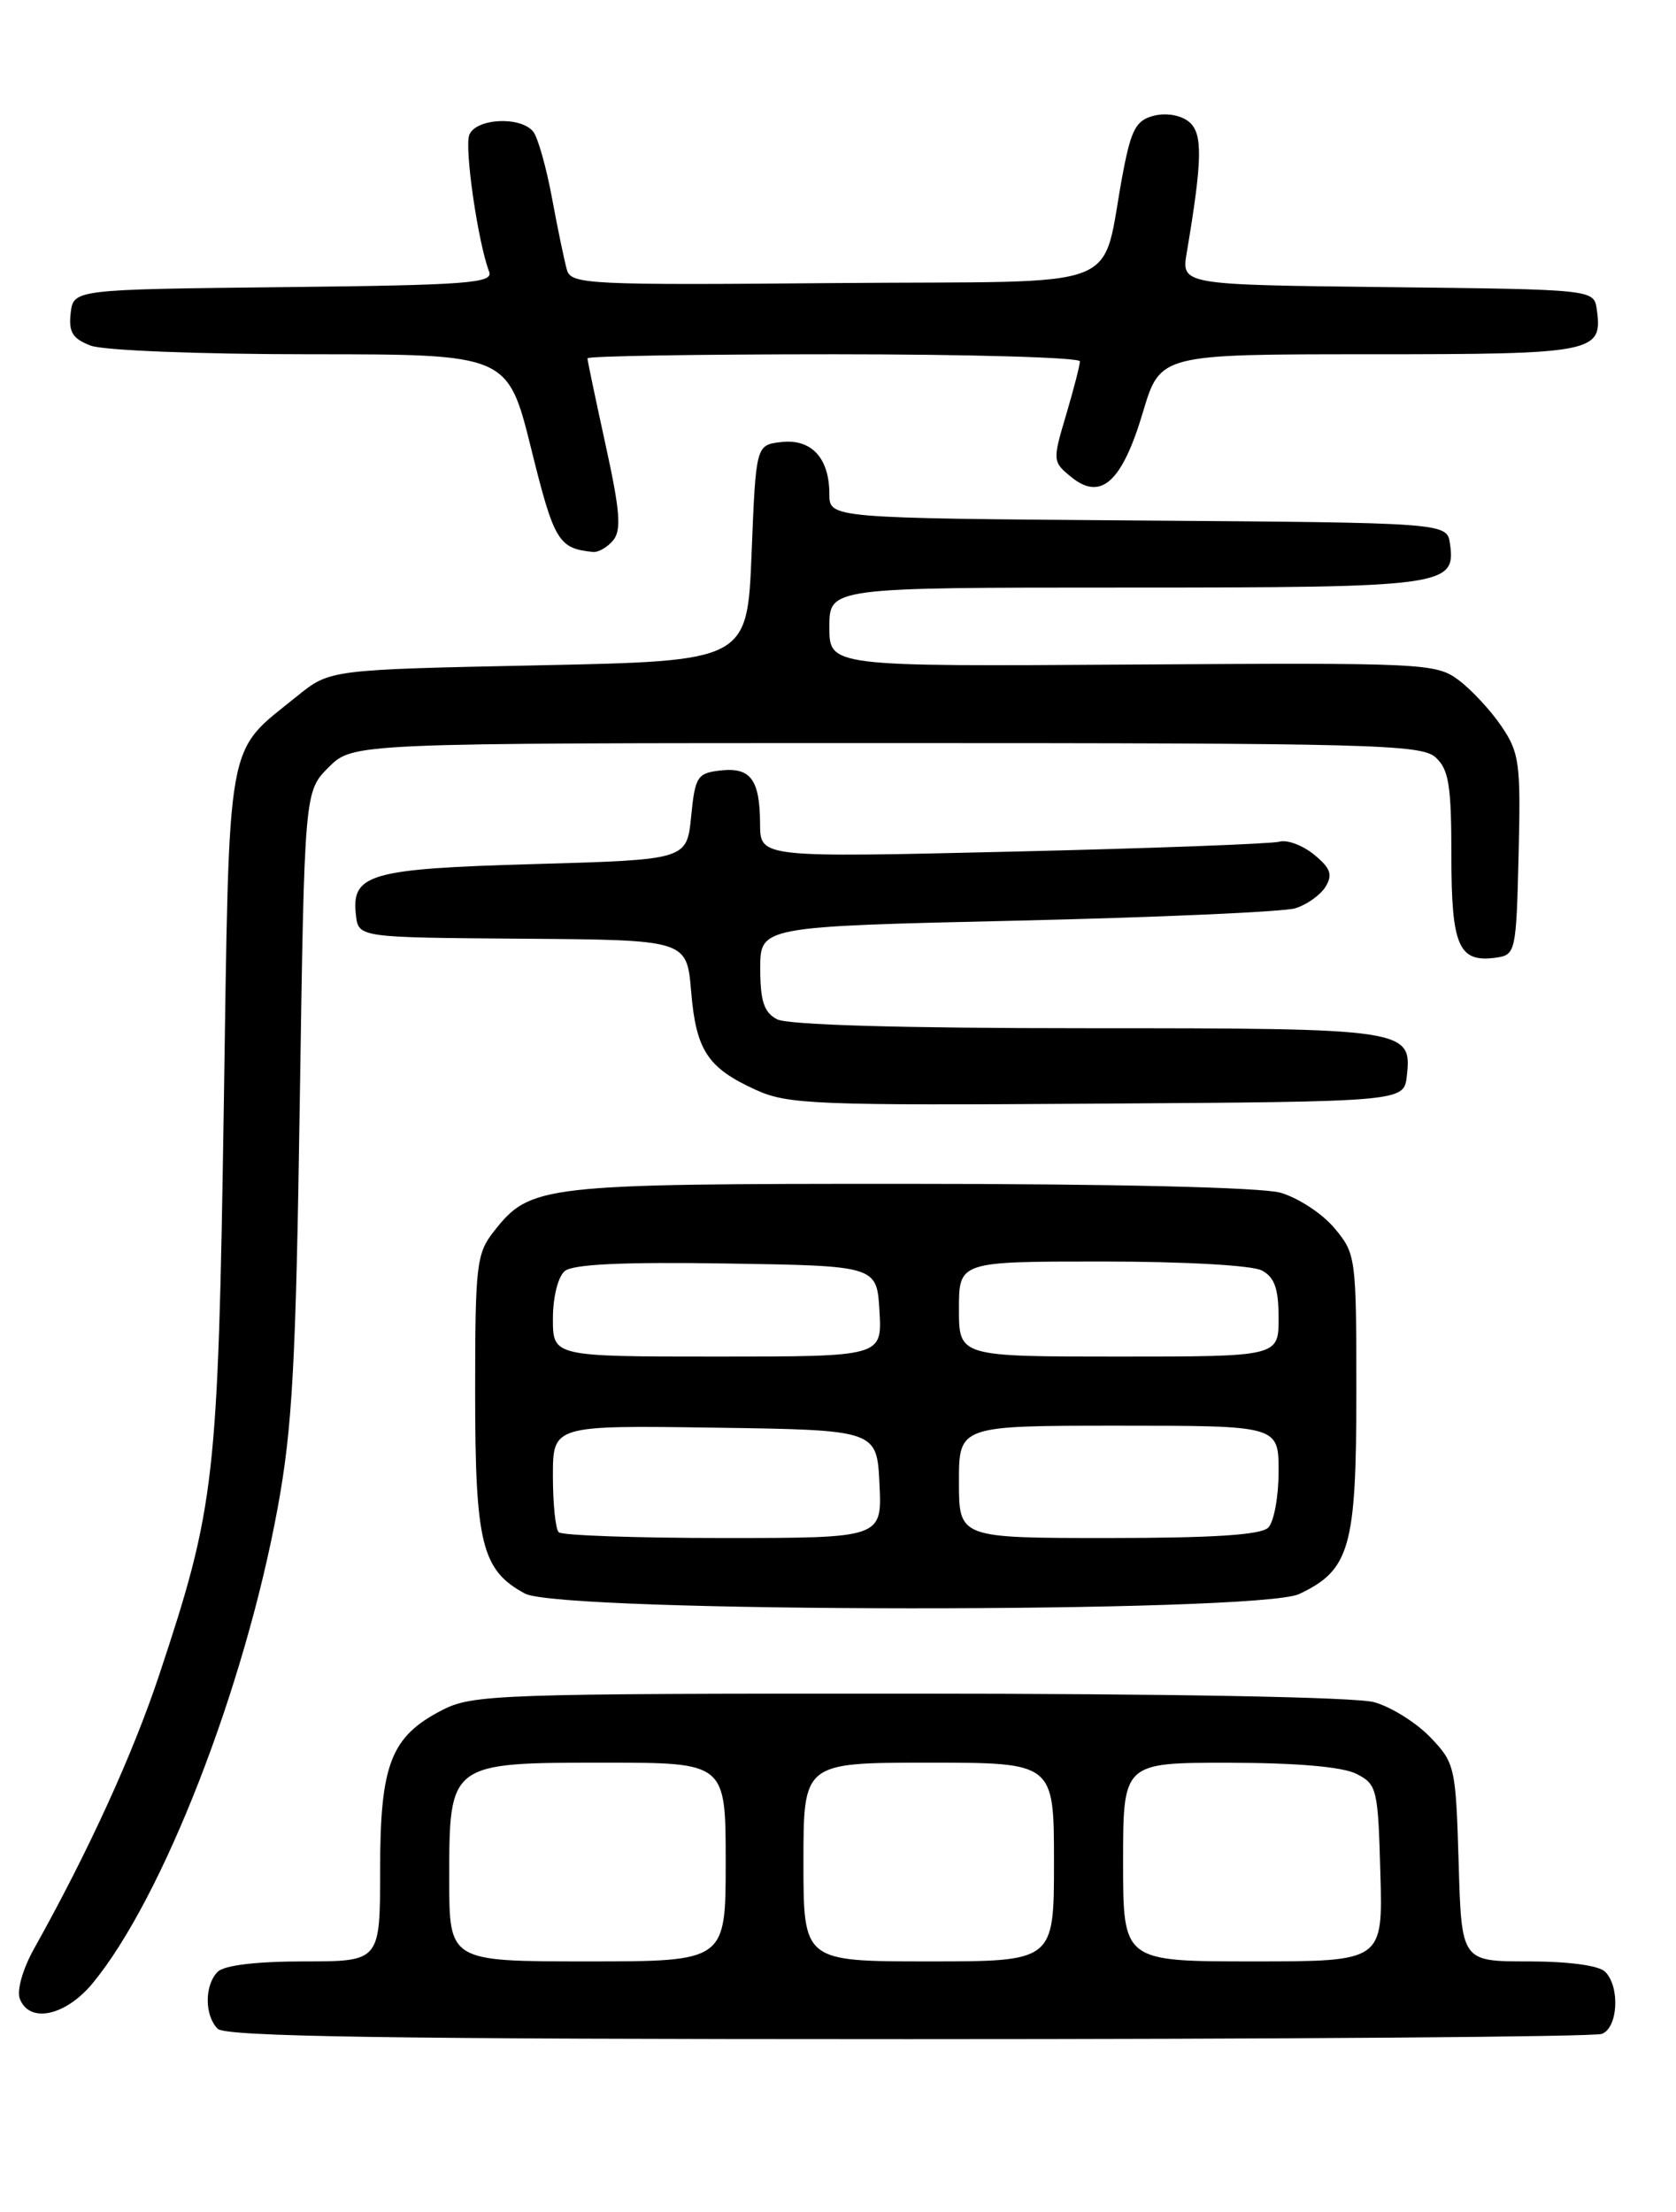 <?xml version="1.0" encoding="UTF-8" standalone="no"?>
<!DOCTYPE svg PUBLIC "-//W3C//DTD SVG 1.1//EN" "http://www.w3.org/Graphics/SVG/1.1/DTD/svg11.dtd" >
<svg xmlns="http://www.w3.org/2000/svg" xmlns:xlink="http://www.w3.org/1999/xlink" version="1.1" viewBox="0 0 194 256">
 <g >
 <path fill="currentColor"
d=" M 185.42 235.39 C 187.29 234.68 187.54 229.94 185.80 228.20 C 185.07 227.47 181.55 227.00 176.89 227.00 C 169.17 227.00 169.17 227.00 168.84 215.56 C 168.51 204.47 168.41 204.03 165.56 201.06 C 163.94 199.37 161.01 197.54 159.06 197.00 C 156.93 196.41 135.25 196.01 105.21 196.01 C 57.72 196.00 54.71 196.11 51.21 197.90 C 45.24 200.97 44.00 204.15 44.00 216.40 C 44.00 227.00 44.00 227.00 35.20 227.00 C 29.69 227.00 25.95 227.45 25.20 228.20 C 23.66 229.74 23.66 233.26 25.20 234.80 C 26.11 235.71 45.23 236.00 105.12 236.00 C 148.41 236.00 184.55 235.73 185.42 235.39 Z  M 10.73 229.52 C 18.84 219.68 28.31 195.36 32.13 174.57 C 33.85 165.25 34.25 157.81 34.70 127.55 C 35.24 91.61 35.24 91.61 38.04 88.80 C 40.85 86.00 40.85 86.00 102.59 86.00 C 158.65 86.00 164.51 86.15 166.17 87.65 C 167.70 89.04 168.00 90.88 168.00 99.03 C 168.00 109.54 168.84 111.44 173.19 110.83 C 175.43 110.51 175.51 110.15 175.78 98.94 C 176.04 88.31 175.88 87.12 173.78 84.03 C 172.53 82.19 170.28 79.78 168.80 78.68 C 166.20 76.76 164.72 76.69 131.05 76.91 C 96.00 77.14 96.00 77.14 96.00 72.57 C 96.00 68.00 96.00 68.00 130.31 68.00 C 167.29 68.00 168.53 67.83 167.84 62.94 C 167.50 60.50 167.50 60.50 131.75 60.24 C 96.00 59.97 96.00 59.97 96.00 57.18 C 96.00 53.01 93.93 50.77 90.45 51.16 C 87.50 51.50 87.50 51.50 87.00 64.00 C 86.50 76.50 86.50 76.50 62.34 77.00 C 38.18 77.50 38.18 77.50 34.40 80.56 C 26.05 87.33 26.57 84.39 25.90 128.32 C 25.24 171.34 24.90 174.37 18.45 193.78 C 15.37 203.05 10.24 214.27 3.92 225.57 C 2.63 227.89 1.93 230.36 2.29 231.32 C 3.40 234.22 7.59 233.32 10.73 229.52 Z  M 150.39 184.48 C 156.26 181.70 157.00 179.09 157.00 161.17 C 157.00 145.44 156.95 145.10 154.44 142.11 C 153.03 140.43 150.21 138.60 148.19 138.03 C 145.96 137.42 128.93 137.01 105.22 137.01 C 62.58 137.00 61.40 137.14 57.17 142.51 C 55.15 145.08 55.00 146.37 55.00 161.18 C 55.00 178.67 55.76 181.72 60.76 184.43 C 64.89 186.67 145.68 186.72 150.39 184.48 Z  M 162.84 124.55 C 163.46 119.09 162.86 119.00 125.74 119.00 C 104.30 119.00 91.16 118.62 89.93 117.96 C 88.43 117.16 88.00 115.85 88.00 112.08 C 88.00 107.23 88.00 107.23 117.75 106.55 C 134.11 106.17 148.59 105.53 149.93 105.12 C 151.26 104.71 152.84 103.59 153.43 102.63 C 154.29 101.23 154.02 100.48 152.11 98.91 C 150.80 97.84 149.00 97.16 148.11 97.41 C 147.22 97.66 133.34 98.18 117.25 98.56 C 88.00 99.25 88.00 99.25 87.98 95.38 C 87.96 90.22 86.89 88.77 83.39 89.17 C 80.71 89.48 80.46 89.87 80.00 94.50 C 79.50 99.50 79.50 99.50 61.90 100.00 C 42.75 100.54 40.65 101.15 41.20 105.91 C 41.50 108.50 41.50 108.50 60.50 108.64 C 79.50 108.78 79.50 108.78 80.00 114.74 C 80.57 121.57 81.90 123.59 87.50 126.14 C 91.17 127.82 94.45 127.95 127.00 127.73 C 162.50 127.50 162.50 127.50 162.84 124.55 Z  M 70.98 62.53 C 71.95 61.35 71.77 59.11 70.10 51.50 C 68.95 46.24 68.00 41.73 68.00 41.47 C 68.00 41.21 80.82 41.00 96.50 41.00 C 112.18 41.00 125.00 41.37 125.00 41.82 C 125.00 42.27 124.28 45.06 123.40 48.03 C 121.82 53.34 121.83 53.45 124.04 55.24 C 127.45 58.00 129.90 55.76 132.30 47.69 C 134.30 41.00 134.30 41.00 158.53 41.00 C 184.60 41.00 185.54 40.82 184.83 35.81 C 184.50 33.50 184.50 33.50 160.62 33.23 C 136.74 32.96 136.74 32.96 137.37 29.23 C 139.19 18.43 139.24 15.44 137.63 14.10 C 136.69 13.33 135.01 13.03 133.58 13.39 C 131.54 13.90 130.96 14.93 130.03 19.75 C 127.26 34.08 131.38 32.47 96.78 32.76 C 68.24 33.01 66.11 32.91 65.63 31.26 C 65.35 30.29 64.57 26.58 63.91 23.00 C 63.25 19.42 62.27 15.94 61.73 15.25 C 60.30 13.42 55.06 13.68 54.32 15.62 C 53.74 17.13 55.33 28.09 56.62 31.45 C 57.13 32.77 54.12 33.00 32.85 33.23 C 8.50 33.50 8.50 33.50 8.18 36.25 C 7.93 38.44 8.40 39.20 10.50 40.00 C 11.97 40.56 23.15 41.00 35.95 41.00 C 58.77 41.00 58.77 41.00 61.49 51.95 C 64.14 62.65 64.63 63.47 68.63 63.88 C 69.25 63.95 70.31 63.34 70.98 62.53 Z  M 52.00 217.50 C 52.00 203.98 51.97 204.00 70.00 204.00 C 84.00 204.00 84.00 204.00 84.00 215.50 C 84.00 227.00 84.00 227.00 68.00 227.00 C 52.00 227.00 52.00 227.00 52.00 217.50 Z  M 93.00 215.50 C 93.00 204.00 93.00 204.00 107.50 204.00 C 122.00 204.00 122.00 204.00 122.00 215.50 C 122.00 227.00 122.00 227.00 107.50 227.00 C 93.00 227.00 93.00 227.00 93.00 215.50 Z  M 130.00 215.50 C 130.00 204.00 130.00 204.00 142.25 204.01 C 150.10 204.02 155.40 204.48 157.00 205.29 C 159.39 206.50 159.51 207.01 159.78 216.78 C 160.07 227.00 160.07 227.00 145.03 227.00 C 130.00 227.00 130.00 227.00 130.00 215.50 Z  M 64.67 177.33 C 64.30 176.97 64.00 174.03 64.00 170.81 C 64.00 164.96 64.00 164.96 82.75 165.23 C 101.50 165.50 101.50 165.50 101.80 171.75 C 102.10 178.00 102.10 178.00 83.71 178.00 C 73.60 178.00 65.03 177.70 64.67 177.33 Z  M 111.00 171.50 C 111.00 165.00 111.00 165.00 129.50 165.00 C 148.00 165.00 148.00 165.00 148.00 170.30 C 148.00 173.22 147.46 176.14 146.80 176.80 C 145.96 177.64 140.42 178.00 128.30 178.00 C 111.00 178.00 111.00 178.00 111.00 171.50 Z  M 64.00 152.62 C 64.00 150.12 64.59 147.75 65.38 147.10 C 66.33 146.31 72.17 146.04 84.13 146.23 C 101.50 146.50 101.50 146.50 101.80 151.75 C 102.10 157.00 102.10 157.00 83.05 157.00 C 64.00 157.00 64.00 157.00 64.00 152.62 Z  M 111.00 151.50 C 111.00 146.00 111.00 146.00 127.57 146.00 C 137.07 146.00 144.96 146.44 146.07 147.04 C 147.53 147.82 148.00 149.14 148.00 152.54 C 148.00 157.00 148.00 157.00 129.50 157.00 C 111.00 157.00 111.00 157.00 111.00 151.50 Z "/>
</g>
</svg>